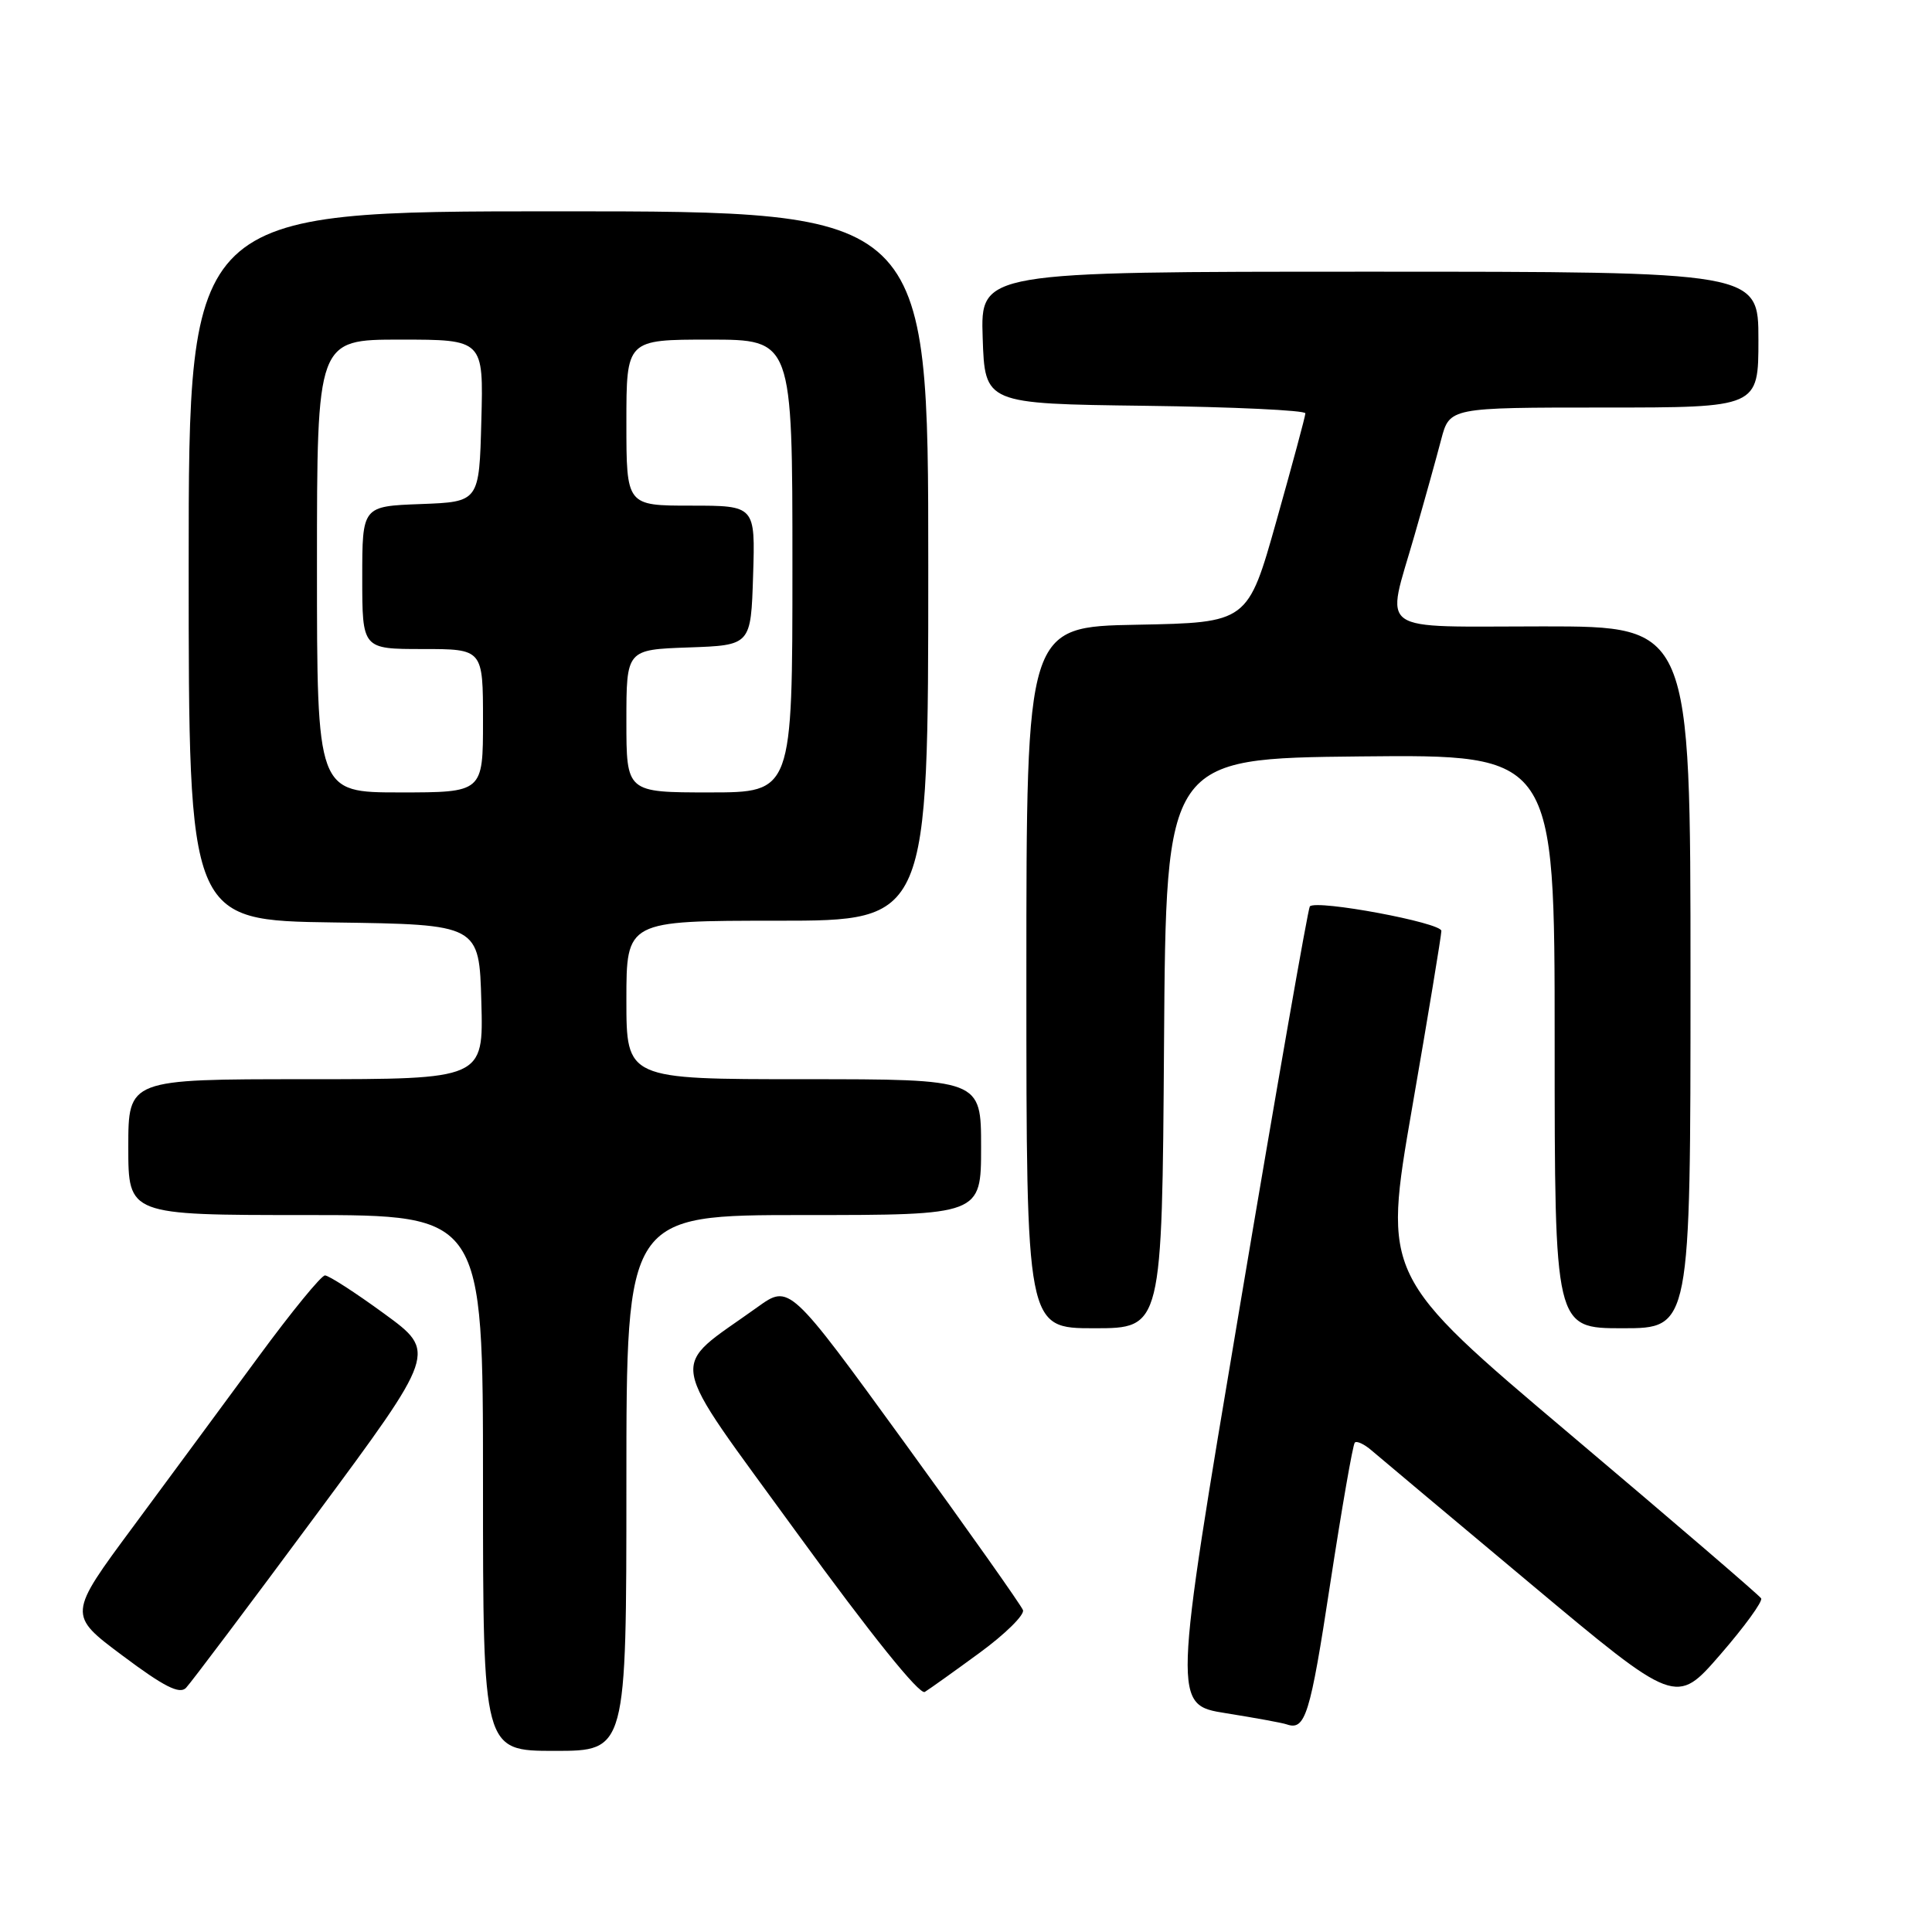 <?xml version="1.0" encoding="UTF-8" standalone="no"?>
<!DOCTYPE svg PUBLIC "-//W3C//DTD SVG 1.1//EN" "http://www.w3.org/Graphics/SVG/1.1/DTD/svg11.dtd" >
<svg xmlns="http://www.w3.org/2000/svg" xmlns:xlink="http://www.w3.org/1999/xlink" version="1.1" viewBox="0 0 256 256">
 <g >
 <path fill="currentColor"
d=" M 83.00 196.50 C 83.00 161.00 83.00 161.00 106.50 161.00 C 130.00 161.00 130.00 161.00 130.00 152.00 C 130.00 143.00 130.00 143.00 106.50 143.00 C 83.00 143.00 83.00 143.00 83.00 132.50 C 83.00 122.00 83.00 122.00 103.00 122.00 C 123.00 122.00 123.00 122.00 123.00 75.00 C 123.00 28.00 123.00 28.00 74.00 28.00 C 25.00 28.00 25.00 28.00 25.00 74.98 C 25.00 121.96 25.00 121.96 44.25 122.23 C 63.50 122.50 63.50 122.50 63.78 132.75 C 64.07 143.00 64.07 143.00 40.53 143.00 C 17.00 143.00 17.00 143.00 17.00 152.00 C 17.00 161.00 17.00 161.00 40.50 161.00 C 64.00 161.00 64.00 161.00 64.00 196.50 C 64.00 232.00 64.00 232.00 73.50 232.00 C 83.00 232.00 83.00 232.00 83.00 196.50 Z  M 176.24 209.98 C 177.79 199.88 179.26 191.40 179.52 191.15 C 179.78 190.89 180.78 191.36 181.74 192.19 C 182.71 193.02 192.18 200.97 202.80 209.85 C 222.09 225.99 222.09 225.99 227.94 219.25 C 231.16 215.54 233.60 212.18 233.36 211.79 C 233.12 211.39 221.75 201.63 208.09 190.09 C 183.25 169.11 183.25 169.11 187.11 146.81 C 189.24 134.54 190.98 123.98 190.99 123.35 C 191.00 122.26 174.49 119.18 173.56 120.10 C 173.33 120.34 169.14 144.24 164.27 173.21 C 155.40 225.89 155.40 225.89 162.45 227.01 C 166.33 227.63 169.95 228.29 170.50 228.49 C 172.96 229.34 173.60 227.30 176.24 209.98 Z  M 41.82 200.82 C 57.87 179.15 57.87 179.15 50.91 174.07 C 47.09 171.28 43.56 169.00 43.06 169.00 C 42.57 169.00 38.61 173.84 34.27 179.75 C 29.92 185.66 22.46 195.78 17.68 202.24 C 8.99 213.97 8.99 213.97 16.25 219.39 C 21.71 223.48 23.78 224.53 24.64 223.66 C 25.26 223.02 32.99 212.75 41.82 200.82 Z  M 129.81 219.00 C 133.19 216.53 135.77 213.98 135.55 213.35 C 135.32 212.72 128.27 202.74 119.87 191.18 C 104.60 170.16 104.60 170.16 100.37 173.20 C 88.50 181.73 88.00 178.88 105.65 203.19 C 115.41 216.61 121.84 224.61 122.54 224.19 C 123.16 223.81 126.44 221.47 129.81 219.00 Z  M 154.24 138.25 C 154.50 100.50 154.50 100.50 180.25 100.23 C 206.00 99.97 206.00 99.97 206.00 137.98 C 206.00 176.00 206.00 176.00 215.00 176.00 C 224.00 176.00 224.00 176.00 224.00 129.50 C 224.00 83.00 224.00 83.00 204.50 83.00 C 181.92 83.00 183.63 84.20 187.42 70.96 C 188.76 66.31 190.35 60.59 190.96 58.25 C 192.08 54.00 192.08 54.00 212.54 54.00 C 233.00 54.00 233.00 54.00 233.00 45.00 C 233.00 36.00 233.00 36.00 181.46 36.00 C 129.92 36.00 129.92 36.00 130.21 44.75 C 130.50 53.50 130.50 53.50 151.75 53.77 C 163.44 53.92 172.99 54.37 172.97 54.77 C 172.96 55.17 171.23 61.58 169.14 69.00 C 165.34 82.50 165.34 82.50 150.67 82.78 C 136.00 83.05 136.00 83.05 136.00 129.53 C 136.00 176.00 136.00 176.00 144.99 176.00 C 153.98 176.00 153.98 176.00 154.24 138.25 Z  M 42.00 75.00 C 42.00 45.00 42.00 45.00 53.03 45.00 C 64.07 45.00 64.07 45.00 63.78 55.75 C 63.50 66.50 63.50 66.50 55.75 66.79 C 48.00 67.08 48.00 67.08 48.00 76.54 C 48.00 86.00 48.00 86.00 56.00 86.00 C 64.00 86.00 64.00 86.00 64.00 95.50 C 64.00 105.00 64.00 105.00 53.00 105.00 C 42.00 105.00 42.00 105.00 42.00 75.00 Z  M 83.00 95.54 C 83.00 86.08 83.00 86.08 91.25 85.79 C 99.50 85.50 99.50 85.50 99.79 76.25 C 100.08 67.00 100.08 67.00 91.54 67.00 C 83.00 67.00 83.00 67.00 83.00 56.00 C 83.00 45.00 83.00 45.00 94.00 45.00 C 105.00 45.00 105.00 45.00 105.00 75.00 C 105.00 105.00 105.00 105.00 94.00 105.00 C 83.00 105.00 83.00 105.00 83.00 95.54 Z "/>
</g>
</svg>